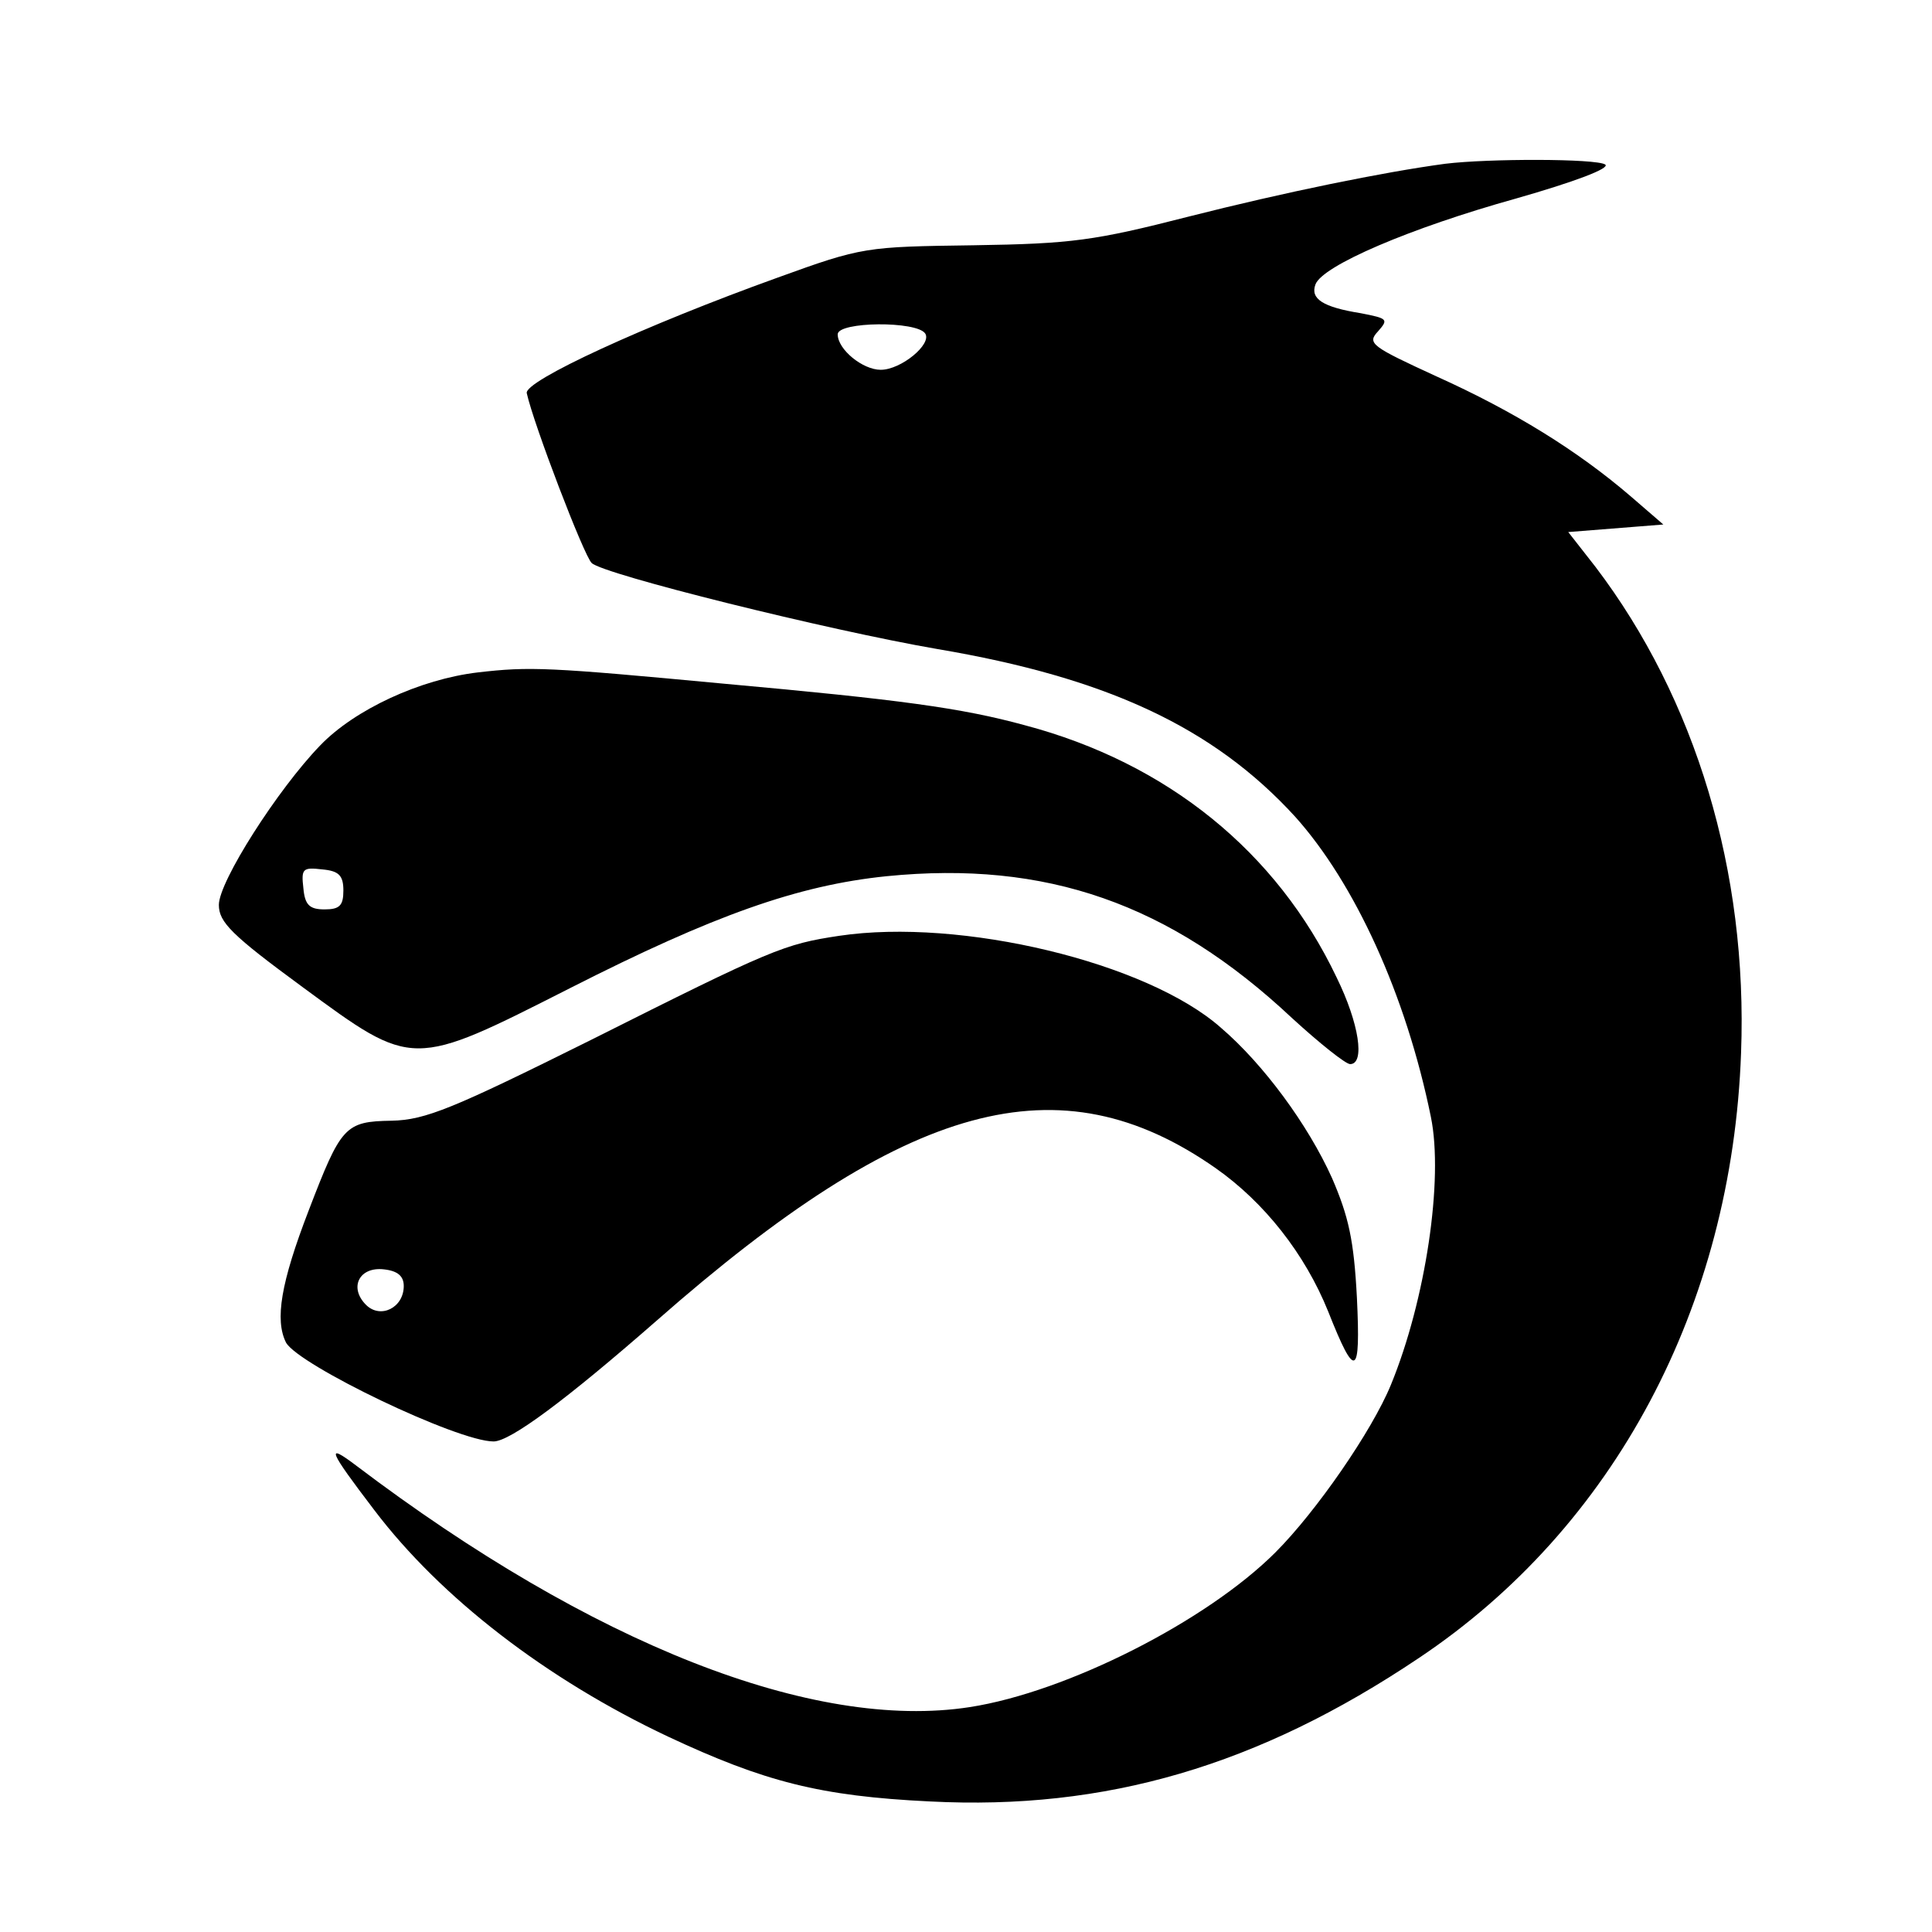 <?xml version="1.0" standalone="no"?>
<!DOCTYPE svg PUBLIC "-//W3C//DTD SVG 20010904//EN"
 "http://www.w3.org/TR/2001/REC-SVG-20010904/DTD/svg10.dtd">
<svg version="1.0" xmlns="http://www.w3.org/2000/svg"
 width="256pt" height="256pt" viewBox="0 0 256 256"
 preserveAspectRatio="xMidYMid meet">

<g transform="translate(0,256) scale(0.1,-0.1)"
fill="#000000" stroke="none">
<path d="M1915 2343 c-82 -11 -214 -38 -340 -70 -125 -32 -155 -36 -285 -38
-143 -2 -147 -2 -260 -43 -175 -63 -336 -137 -332 -153 9 -41 76 -216 86 -225
15 -15 313 -89 458 -114 225 -38 366 -104 474 -222 79 -88 147 -236 180 -398
17 -83 -7 -243 -53 -355 -25 -61 -99 -168 -153 -222 -91 -91 -276 -185 -405
-205 -207 -32 -500 83 -813 320 -41 31 -37 21 24 -59 88 -116 228 -224 389
-300 128 -60 202 -79 347 -86 233 -12 435 47 648 190 259 173 415 466 427 802
9 240 -60 469 -193 644 l-36 46 63 5 63 5 -44 38 c-70 60 -154 112 -256 158
-87 40 -93 44 -78 60 14 16 13 17 -23 24 -50 8 -67 19 -60 38 9 25 126 75 266
114 77 22 125 40 118 45 -12 8 -155 8 -212 1z m-689 -225 c9 -14 -32 -48 -59
-48 -24 0 -57 27 -57 47 0 17 105 18 116 1z"/>
<path d="M633 1669 c-76 -9 -163 -49 -209 -97 -56 -58 -134 -180 -134 -211 0
-23 17 -40 111 -109 147 -108 144 -108 355 -1 189 96 301 136 419 148 211 21
375 -36 537 -188 36 -33 71 -61 77 -61 20 0 12 54 -18 115 -79 166 -224 284
-413 334 -84 23 -166 34 -398 55 -234 22 -258 23 -327 15z m-178 -289 c0 -20
-5 -25 -25 -25 -20 0 -26 6 -28 28 -3 26 -1 28 25 25 22 -2 28 -8 28 -28z"/>
<path d="M1112 1320 c-73 -11 -88 -17 -329 -138 -183 -91 -219 -106 -264 -107
-62 -1 -67 -7 -110 -119 -37 -96 -45 -145 -30 -175 17 -30 227 -131 275 -131
22 0 96 55 216 160 332 292 534 347 741 202 64 -45 118 -113 149 -190 36 -91
43 -87 38 18 -4 77 -11 108 -33 159 -32 71 -91 151 -147 199 -98 87 -345 146
-506 122z m-577 -464 c0 -29 -31 -44 -50 -25 -23 23 -9 51 24 47 18 -2 26 -9
26 -22z"/>
</g>
</svg>
